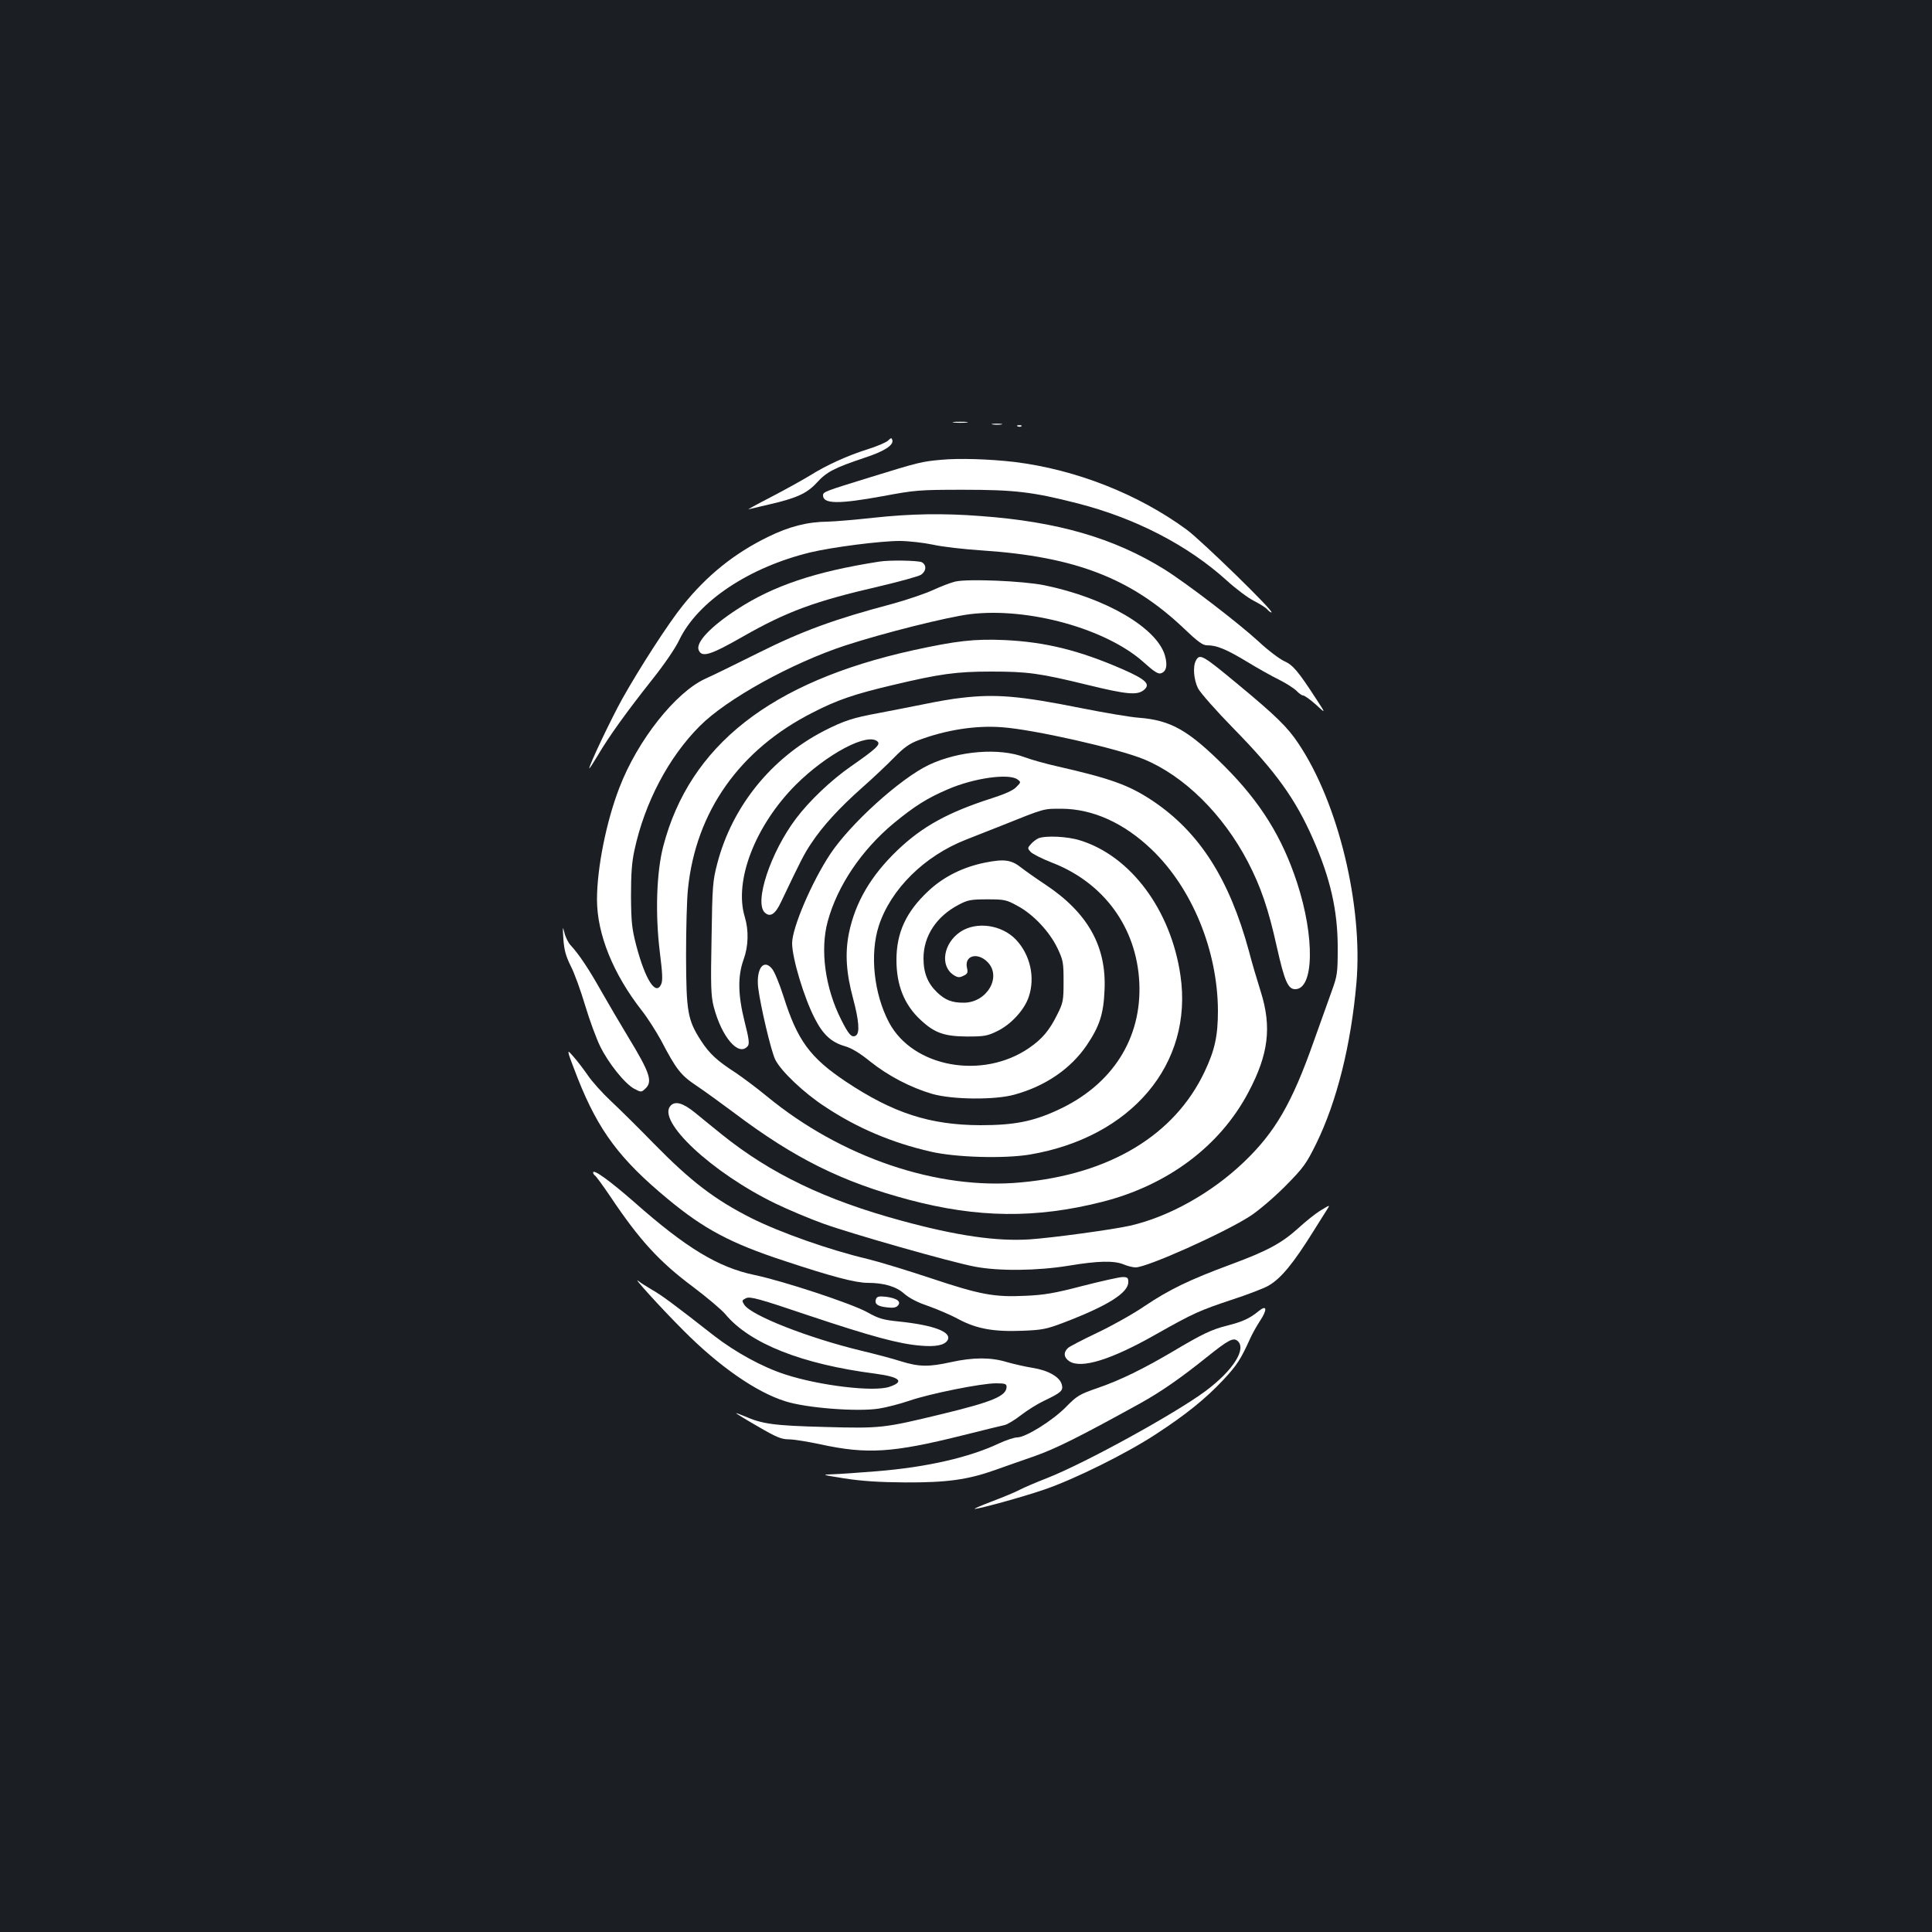 <?xml version="1.0" standalone="no"?>
<!DOCTYPE svg PUBLIC "-//W3C//DTD SVG 20010904//EN"
 "http://www.w3.org/TR/2001/REC-SVG-20010904/DTD/svg10.dtd">
<svg version="1.0" xmlns="http://www.w3.org/2000/svg"
 width="1000pt" height="1000pt" viewBox="0 0 1000 1000"
 preserveAspectRatio="xMidYMid meet">
<rect width="100%" height="100%" fill="#1b1f23"/>
<g transform="translate(0,1000) scale(0.1,-0.1)"
fill="#ffffff" stroke="none">
<path d="M4938 7813 c17 -2 47 -2 65 0 17 2 3 4 -33 4 -36 0 -50 -2 -32 -4z"/>
<path d="M5138 7803 c12 -2 32 -2 45 0 12 2 2 4 -23 4 -25 0 -35 -2 -22 -4z"/>
<path d="M5268 7793 c7 -3 16 -2 19 1 4 3 -2 6 -13 5 -11 0 -14 -3 -6 -6z"/>
<path d="M4597 7720 c-10 -10 -57 -30 -105 -45 -108 -34 -215 -83 -301 -137
-36 -22 -126 -72 -201 -111 -74 -38 -126 -67 -115 -63 11 3 59 14 106 25 144
33 197 58 248 114 50 55 92 76 244 127 102 33 152 65 146 91 -4 14 -6 14 -22
-1z"/>
<path d="M4870 7620 c-100 -9 -116 -13 -365 -90 -237 -73 -245 -76 -245 -94 0
-45 80 -46 310 -4 166 31 187 33 415 33 267 0 360 -11 591 -70 301 -77 572
-217 774 -400 46 -42 110 -90 140 -105 31 -16 62 -35 69 -44 8 -9 17 -16 22
-16 20 0 -360 370 -438 428 -252 185 -575 312 -893 351 -130 15 -286 20 -380
11z"/>
<path d="M4520 7320 c-91 -10 -196 -19 -235 -20 -106 -1 -200 -25 -310 -79
-174 -85 -316 -199 -441 -355 -75 -93 -222 -321 -312 -481 -57 -102 -172 -344
-172 -362 0 -4 19 25 43 65 57 98 151 228 280 391 64 80 123 166 143 209 96
199 361 376 679 453 113 27 362 59 461 59 46 0 124 -9 172 -19 48 -11 162 -24
254 -30 483 -32 772 -144 1045 -403 71 -68 98 -88 120 -88 51 0 99 -20 204
-83 57 -35 134 -78 171 -96 36 -18 76 -44 89 -57 12 -13 28 -24 35 -24 6 0 36
-21 65 -47 52 -48 52 -48 3 27 -96 148 -122 178 -167 198 -24 11 -84 56 -133
102 -106 97 -372 301 -487 373 -261 162 -553 247 -952 276 -194 15 -361 12
-555 -9z"/>
<path d="M4550 7093 c-332 -52 -548 -125 -735 -247 -137 -89 -214 -171 -199
-210 16 -41 59 -28 229 69 228 130 372 183 706 260 106 25 204 52 216 60 28
19 30 51 4 65 -19 9 -167 12 -221 3z"/>
<path d="M4945 6990 c-22 -5 -75 -25 -118 -45 -42 -19 -137 -51 -210 -71 -295
-78 -465 -140 -689 -252 -118 -59 -243 -120 -277 -135 -154 -70 -352 -320
-445 -564 -68 -175 -116 -417 -116 -579 0 -179 84 -386 233 -576 29 -37 72
-105 97 -150 81 -155 103 -183 187 -239 43 -29 130 -92 194 -140 312 -235 558
-357 904 -449 354 -94 655 -98 999 -11 340 86 611 289 758 568 104 196 121
337 64 519 -19 60 -47 154 -61 209 -102 376 -257 618 -499 780 -123 82 -219
116 -496 179 -58 13 -132 34 -165 46 -131 51 -343 34 -497 -39 -149 -71 -407
-305 -511 -462 -96 -145 -197 -382 -197 -461 0 -77 62 -284 118 -391 42 -82
85 -122 155 -142 35 -10 78 -36 132 -80 93 -74 208 -134 320 -167 105 -30 324
-32 425 -4 161 44 292 134 375 256 66 98 87 161 92 285 11 227 -87 401 -307
547 -47 31 -102 70 -124 87 -51 41 -89 46 -188 26 -114 -23 -214 -73 -292
-146 -116 -108 -166 -216 -166 -358 0 -131 41 -233 126 -311 72 -67 122 -84
239 -85 90 0 106 3 157 28 72 35 141 111 163 178 34 101 7 218 -67 296 -74 77
-204 95 -287 40 -88 -59 -107 -176 -36 -223 21 -14 31 -15 51 -5 22 10 25 16
19 42 -14 63 54 82 106 30 76 -76 -2 -211 -123 -211 -60 0 -95 13 -137 53 -49
47 -71 100 -71 177 0 115 67 217 182 277 47 25 64 28 148 28 89 0 99 -2 157
-34 82 -44 165 -133 206 -218 30 -63 32 -75 32 -173 0 -98 -2 -110 -32 -170
-41 -83 -78 -127 -146 -174 -241 -166 -601 -101 -725 131 -79 149 -101 355
-53 502 62 189 236 361 451 445 36 14 117 46 180 71 232 93 219 89 315 89 161
-1 322 -73 466 -211 209 -200 341 -521 343 -833 0 -132 -16 -205 -69 -317
-155 -328 -490 -531 -950 -573 -431 -41 -931 129 -1315 445 -52 43 -126 98
-163 123 -96 62 -135 98 -179 166 -69 107 -76 149 -77 437 0 140 4 297 10 349
41 400 268 721 646 912 126 65 214 95 413 142 244 58 329 70 510 70 188 0 250
-8 503 -70 201 -49 253 -53 287 -26 37 30 13 54 -107 107 -227 99 -401 142
-613 152 -158 7 -250 -4 -475 -53 -736 -163 -1155 -492 -1292 -1014 -35 -135
-42 -349 -18 -546 14 -113 16 -149 7 -169 -28 -61 -82 24 -129 202 -22 85 -26
119 -27 253 0 115 4 177 18 240 53 246 177 481 338 642 139 140 476 326 753
417 199 65 527 147 645 162 303 37 709 -76 902 -251 51 -46 73 -60 87 -55 28
9 35 40 21 91 -41 144 -307 300 -626 365 -110 22 -391 34 -459 19z m321 -1024
c19 -14 19 -15 -5 -39 -15 -17 -59 -37 -125 -58 -228 -73 -361 -146 -490 -269
-138 -132 -219 -270 -252 -430 -21 -105 -14 -207 22 -340 30 -113 35 -177 14
-190 -21 -13 -37 4 -76 82 -83 164 -110 361 -70 508 50 185 175 370 342 509
107 88 173 130 281 176 134 58 314 83 359 51z"/>
<path d="M6190 6581 c-17 -32 -11 -99 11 -144 12 -23 94 -116 183 -207 219
-223 321 -365 412 -572 90 -204 128 -371 128 -563 0 -131 -2 -145 -31 -225
-17 -47 -59 -164 -93 -260 -113 -321 -201 -472 -364 -627 -167 -159 -386 -281
-586 -327 -88 -20 -402 -63 -521 -71 -171 -11 -379 19 -664 97 -394 107 -678
244 -930 447 -44 36 -107 86 -139 113 -61 49 -100 60 -124 36 -77 -77 212
-348 543 -508 66 -32 176 -78 245 -103 150 -54 659 -199 785 -223 125 -24 323
-22 488 5 150 25 234 27 284 6 19 -8 47 -15 61 -15 59 0 457 178 592 265 42
27 121 94 181 154 97 98 110 117 162 222 107 219 180 512 208 833 34 399 -94
930 -300 1237 -56 85 -120 147 -316 309 -182 151 -195 158 -215 121z"/>
<path d="M4977 6388 c-43 -4 -133 -20 -200 -34 -67 -13 -170 -34 -230 -45
-132 -24 -180 -40 -282 -92 -273 -141 -475 -391 -552 -685 -24 -91 -26 -116
-30 -387 -5 -248 -3 -300 11 -355 41 -158 129 -261 176 -205 10 12 7 37 -16
127 -35 140 -36 236 -5 322 25 69 27 150 6 220 -57 187 54 473 264 684 162
161 374 273 424 223 15 -15 -11 -39 -139 -128 -102 -71 -214 -177 -284 -270
-132 -175 -218 -435 -161 -487 28 -25 54 -8 84 56 98 206 120 250 156 303 59
89 143 181 261 286 58 51 134 123 170 160 50 51 79 71 125 88 141 53 295 77
429 67 163 -11 601 -110 737 -166 208 -86 409 -284 538 -531 66 -127 106 -242
150 -441 40 -178 58 -218 95 -218 97 0 102 268 10 550 -77 236 -189 416 -373
601 -189 189 -280 241 -446 254 -44 3 -179 26 -300 50 -314 63 -441 74 -618
53z"/>
<path d="M5375 5661 c-11 -5 -29 -18 -39 -30 -18 -20 -18 -22 -2 -40 10 -11
60 -36 111 -56 269 -104 438 -336 452 -620 14 -289 -139 -530 -421 -660 -129
-60 -228 -79 -401 -79 -261 1 -451 62 -696 225 -187 125 -252 214 -324 443
-21 65 -47 129 -60 143 -43 51 -81 -1 -71 -97 11 -92 67 -332 89 -375 29 -59
149 -173 257 -243 167 -111 347 -187 548 -233 130 -30 378 -37 512 -15 526 89
847 469 780 927 -49 338 -257 618 -519 699 -65 21 -179 26 -216 11z"/>
<path d="M2916 5140 c4 -58 13 -89 38 -140 19 -36 52 -128 75 -205 23 -77 58
-171 77 -210 43 -88 128 -194 176 -220 36 -19 37 -19 57 -1 41 37 26 82 -89
271 -40 66 -102 172 -138 235 -64 114 -116 192 -159 238 -12 13 -27 43 -32 66
-9 35 -9 30 -5 -34z"/>
<path d="M2945 4540 c4 -14 25 -69 46 -123 107 -270 218 -418 463 -621 190
-158 328 -231 605 -322 247 -82 370 -114 432 -114 84 0 148 -19 189 -56 25
-22 68 -45 122 -63 45 -16 117 -46 159 -69 94 -50 182 -66 332 -60 100 4 123
8 212 42 228 87 335 154 335 210 0 22 -4 26 -29 26 -17 0 -110 -21 -208 -46
-145 -38 -200 -47 -295 -51 -162 -8 -236 6 -493 92 -121 40 -268 85 -326 99
-195 46 -450 136 -600 211 -190 96 -314 191 -505 386 -77 79 -177 178 -221
219 -44 41 -99 102 -121 135 -23 33 -56 76 -73 95 -28 32 -30 33 -24 10z"/>
<path d="M3070 3931 c0 -5 5 -13 10 -16 6 -4 41 -52 79 -108 151 -226 254
-338 427 -467 73 -55 149 -119 169 -143 126 -151 395 -258 775 -307 128 -17
154 -41 74 -68 -80 -28 -363 6 -540 64 -118 38 -258 115 -369 201 -209 164
-272 210 -320 237 -27 16 -59 36 -70 45 -39 32 112 -135 230 -253 185 -187
379 -322 530 -369 109 -35 373 -55 483 -38 40 6 112 25 159 41 104 36 372 90
448 90 47 0 55 -3 55 -18 0 -47 -70 -77 -330 -140 -306 -74 -318 -76 -611 -68
-263 7 -323 15 -416 56 -24 10 -43 17 -43 15 0 -1 51 -33 114 -69 94 -55 121
-66 159 -66 25 0 99 -12 164 -26 241 -52 372 -44 733 46 107 27 206 51 220 54
14 3 52 26 83 50 32 25 86 59 120 75 90 43 101 53 93 84 -10 40 -70 74 -151
87 -38 6 -99 20 -134 30 -81 25 -173 25 -287 0 -117 -26 -167 -25 -261 4 -43
14 -135 38 -206 55 -273 66 -569 182 -605 238 -13 21 -12 23 10 34 22 9 67 -3
324 -90 323 -108 467 -147 578 -156 78 -7 124 2 140 27 26 43 -69 79 -252 98
-79 8 -103 14 -165 49 -83 45 -434 161 -583 192 -186 39 -352 139 -619 375
-129 113 -215 175 -215 155z"/>
<path d="M6831 3732 c-24 -15 -73 -54 -110 -88 -86 -78 -161 -119 -351 -189
-213 -79 -317 -129 -445 -215 -60 -41 -171 -103 -245 -138 -74 -35 -143 -71
-152 -79 -25 -23 -22 -50 7 -69 62 -40 217 8 449 140 193 109 225 123 390 178
83 27 169 60 191 73 66 38 129 115 235 285 29 47 60 95 68 108 18 28 17 27
-37 -6z"/>
<path d="M4534 3276 c-9 -25 8 -38 58 -43 31 -4 47 -1 56 10 18 21 -7 38 -63
45 -36 4 -46 1 -51 -12z"/>
<path d="M6515 3214 c-46 -38 -83 -55 -162 -75 -81 -20 -129 -43 -282 -134
-153 -90 -270 -148 -389 -189 -96 -33 -108 -41 -165 -99 -69 -70 -208 -157
-252 -157 -15 0 -57 -14 -92 -30 -156 -74 -376 -124 -633 -145 -96 -8 -202
-15 -235 -16 -55 -1 -49 -3 65 -21 89 -14 179 -20 315 -21 216 -1 324 14 465
64 47 17 139 49 205 72 110 39 231 99 546 273 108 60 209 130 346 240 110 88
136 102 158 84 49 -41 -22 -153 -165 -260 -158 -117 -619 -371 -819 -450 -57
-22 -122 -50 -145 -62 -22 -12 -86 -38 -141 -59 -55 -21 -95 -38 -90 -39 24 0
250 62 360 100 156 53 428 188 580 288 153 100 254 181 347 280 70 75 90 106
138 212 11 25 34 66 51 92 40 60 37 87 -6 52z"/>
</g>
</svg>
